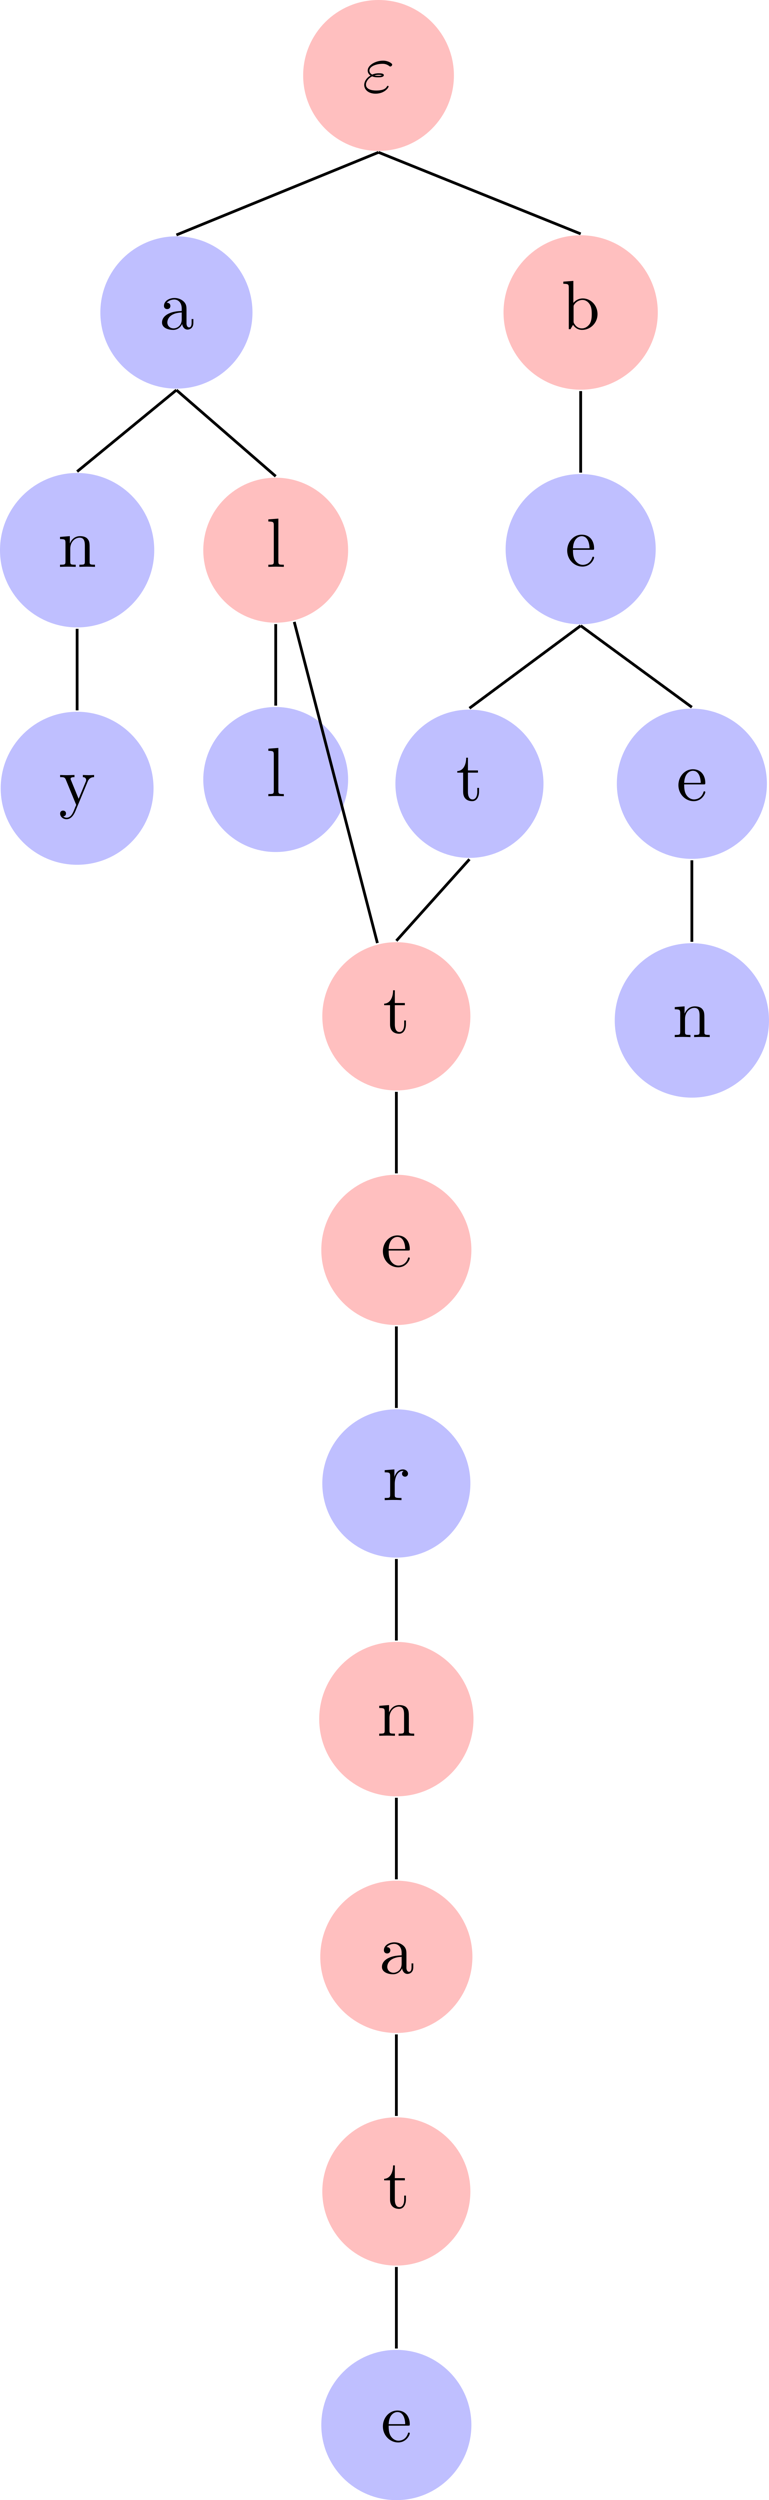 <?xml version="1.0" encoding="UTF-8"?>
<svg xmlns="http://www.w3.org/2000/svg" xmlns:xlink="http://www.w3.org/1999/xlink" width="110.384pt" height="358.416pt" viewBox="0 0 110.384 358.416" version="1.1">
<defs>
<g>
<symbol overflow="visible" id="glyph0-0">
<path style="stroke:none;" d=""/>
</symbol>
<symbol overflow="visible" id="glyph0-1">
<path style="stroke:none;" d="M 1.406 -2.266 C 1.734 -2.125 2.031 -2.125 2.266 -2.125 C 2.516 -2.125 3.078 -2.125 3.078 -2.438 C 3.078 -2.672 2.719 -2.703 2.344 -2.703 C 2.141 -2.703 1.781 -2.688 1.422 -2.516 C 1.188 -2.625 1.016 -2.828 1.016 -3.094 C 1.016 -3.703 2 -4.062 2.891 -4.062 C 3.047 -4.062 3.406 -4.062 3.812 -3.781 C 3.922 -3.703 3.938 -3.672 4 -3.672 C 4.141 -3.672 4.281 -3.812 4.281 -3.953 C 4.281 -4.141 3.672 -4.516 2.984 -4.516 C 1.844 -4.516 0.766 -3.844 0.766 -3.094 C 0.766 -2.656 1.125 -2.406 1.172 -2.375 C 0.578 -2.047 0.266 -1.5 0.266 -1.031 C 0.266 -0.391 0.828 0.219 1.891 0.219 C 3.203 0.219 3.766 -0.656 3.766 -0.812 C 3.766 -0.875 3.703 -0.906 3.656 -0.906 C 3.594 -0.906 3.562 -0.875 3.547 -0.844 C 3.406 -0.609 3.172 -0.234 1.969 -0.234 C 1.359 -0.234 0.516 -0.391 0.516 -1.094 C 0.516 -1.438 0.797 -1.969 1.406 -2.266 Z M 1.734 -2.391 C 1.969 -2.469 2.172 -2.484 2.344 -2.484 C 2.594 -2.484 2.625 -2.469 2.812 -2.422 C 2.656 -2.359 2.641 -2.344 2.266 -2.344 C 2.047 -2.344 1.922 -2.344 1.734 -2.391 Z M 1.734 -2.391 "/>
</symbol>
<symbol overflow="visible" id="glyph1-0">
<path style="stroke:none;" d=""/>
</symbol>
<symbol overflow="visible" id="glyph1-1">
<path style="stroke:none;" d="M 3.312 -0.75 C 3.359 -0.359 3.625 0.062 4.094 0.062 C 4.312 0.062 4.922 -0.078 4.922 -0.891 L 4.922 -1.453 L 4.672 -1.453 L 4.672 -0.891 C 4.672 -0.312 4.422 -0.25 4.312 -0.25 C 3.984 -0.25 3.938 -0.703 3.938 -0.75 L 3.938 -2.734 C 3.938 -3.156 3.938 -3.547 3.578 -3.922 C 3.188 -4.312 2.688 -4.469 2.219 -4.469 C 1.391 -4.469 0.703 -4 0.703 -3.344 C 0.703 -3.047 0.906 -2.875 1.172 -2.875 C 1.453 -2.875 1.625 -3.078 1.625 -3.328 C 1.625 -3.453 1.578 -3.781 1.109 -3.781 C 1.391 -4.141 1.875 -4.25 2.188 -4.25 C 2.688 -4.25 3.25 -3.859 3.25 -2.969 L 3.25 -2.609 C 2.734 -2.578 2.047 -2.547 1.422 -2.25 C 0.672 -1.906 0.422 -1.391 0.422 -0.953 C 0.422 -0.141 1.391 0.109 2.016 0.109 C 2.672 0.109 3.125 -0.297 3.312 -0.75 Z M 3.25 -2.391 L 3.25 -1.391 C 3.25 -0.453 2.531 -0.109 2.078 -0.109 C 1.594 -0.109 1.188 -0.453 1.188 -0.953 C 1.188 -1.5 1.609 -2.328 3.25 -2.391 Z M 3.25 -2.391 "/>
</symbol>
<symbol overflow="visible" id="glyph1-2">
<path style="stroke:none;" d="M 1.094 -3.422 L 1.094 -0.75 C 1.094 -0.312 0.984 -0.312 0.312 -0.312 L 0.312 0 C 0.672 -0.016 1.172 -0.031 1.453 -0.031 C 1.703 -0.031 2.219 -0.016 2.562 0 L 2.562 -0.312 C 1.891 -0.312 1.781 -0.312 1.781 -0.75 L 1.781 -2.594 C 1.781 -3.625 2.5 -4.188 3.125 -4.188 C 3.766 -4.188 3.875 -3.656 3.875 -3.078 L 3.875 -0.75 C 3.875 -0.312 3.766 -0.312 3.094 -0.312 L 3.094 0 C 3.438 -0.016 3.953 -0.031 4.219 -0.031 C 4.469 -0.031 5 -0.016 5.328 0 L 5.328 -0.312 C 4.812 -0.312 4.562 -0.312 4.562 -0.609 L 4.562 -2.516 C 4.562 -3.375 4.562 -3.672 4.25 -4.031 C 4.109 -4.203 3.781 -4.406 3.203 -4.406 C 2.469 -4.406 2 -3.984 1.719 -3.359 L 1.719 -4.406 L 0.312 -4.297 L 0.312 -3.984 C 1.016 -3.984 1.094 -3.922 1.094 -3.422 Z M 1.094 -3.422 "/>
</symbol>
<symbol overflow="visible" id="glyph1-3">
<path style="stroke:none;" d="M 4.141 -3.344 C 4.391 -3.984 4.906 -3.984 5.062 -3.984 L 5.062 -4.297 C 4.828 -4.281 4.547 -4.266 4.312 -4.266 C 4.141 -4.266 3.672 -4.281 3.453 -4.297 L 3.453 -3.984 C 3.766 -3.984 3.922 -3.812 3.922 -3.562 C 3.922 -3.453 3.906 -3.438 3.859 -3.312 L 2.844 -0.875 L 1.75 -3.547 C 1.703 -3.656 1.688 -3.688 1.688 -3.734 C 1.688 -3.984 2.047 -3.984 2.25 -3.984 L 2.25 -4.297 C 1.984 -4.281 1.328 -4.266 1.156 -4.266 C 0.891 -4.266 0.484 -4.281 0.188 -4.297 L 0.188 -3.984 C 0.672 -3.984 0.859 -3.984 1 -3.641 L 2.5 0 C 2.438 0.125 2.297 0.453 2.25 0.594 C 2.031 1.141 1.75 1.828 1.109 1.828 C 1.062 1.828 0.828 1.828 0.641 1.641 C 0.953 1.609 1.031 1.391 1.031 1.219 C 1.031 0.969 0.844 0.812 0.609 0.812 C 0.406 0.812 0.188 0.938 0.188 1.234 C 0.188 1.688 0.609 2.047 1.109 2.047 C 1.734 2.047 2.141 1.469 2.375 0.906 Z M 4.141 -3.344 "/>
</symbol>
<symbol overflow="visible" id="glyph1-4">
<path style="stroke:none;" d="M 1.766 -6.922 L 0.328 -6.812 L 0.328 -6.5 C 1.031 -6.5 1.109 -6.438 1.109 -5.938 L 1.109 -0.75 C 1.109 -0.312 1 -0.312 0.328 -0.312 L 0.328 0 C 0.656 -0.016 1.188 -0.031 1.438 -0.031 C 1.688 -0.031 2.172 -0.016 2.547 0 L 2.547 -0.312 C 1.875 -0.312 1.766 -0.312 1.766 -0.75 Z M 1.766 -6.922 "/>
</symbol>
<symbol overflow="visible" id="glyph1-5">
<path style="stroke:none;" d="M 1.719 -3.766 L 1.719 -6.922 L 0.281 -6.812 L 0.281 -6.5 C 0.984 -6.5 1.062 -6.438 1.062 -5.938 L 1.062 0 L 1.312 0 C 1.312 -0.016 1.391 -0.156 1.672 -0.625 C 1.812 -0.391 2.234 0.109 2.969 0.109 C 4.156 0.109 5.188 -0.875 5.188 -2.156 C 5.188 -3.422 4.219 -4.406 3.078 -4.406 C 2.297 -4.406 1.875 -3.938 1.719 -3.766 Z M 1.75 -1.141 L 1.75 -3.188 C 1.75 -3.375 1.75 -3.391 1.859 -3.547 C 2.25 -4.109 2.797 -4.188 3.031 -4.188 C 3.484 -4.188 3.844 -3.922 4.078 -3.547 C 4.344 -3.141 4.359 -2.578 4.359 -2.156 C 4.359 -1.797 4.344 -1.203 4.062 -0.75 C 3.844 -0.438 3.469 -0.109 2.938 -0.109 C 2.484 -0.109 2.125 -0.344 1.891 -0.719 C 1.75 -0.922 1.75 -0.953 1.75 -1.141 Z M 1.75 -1.141 "/>
</symbol>
<symbol overflow="visible" id="glyph1-6">
<path style="stroke:none;" d="M 1.109 -2.516 C 1.172 -4 2.016 -4.25 2.359 -4.25 C 3.375 -4.25 3.484 -2.906 3.484 -2.516 Z M 1.109 -2.297 L 3.891 -2.297 C 4.109 -2.297 4.141 -2.297 4.141 -2.516 C 4.141 -3.5 3.594 -4.469 2.359 -4.469 C 1.203 -4.469 0.281 -3.438 0.281 -2.188 C 0.281 -0.859 1.328 0.109 2.469 0.109 C 3.688 0.109 4.141 -1 4.141 -1.188 C 4.141 -1.281 4.062 -1.312 4 -1.312 C 3.922 -1.312 3.891 -1.25 3.875 -1.172 C 3.531 -0.141 2.625 -0.141 2.531 -0.141 C 2.031 -0.141 1.641 -0.438 1.406 -0.812 C 1.109 -1.281 1.109 -1.938 1.109 -2.297 Z M 1.109 -2.297 "/>
</symbol>
<symbol overflow="visible" id="glyph1-7">
<path style="stroke:none;" d="M 1.719 -3.984 L 3.156 -3.984 L 3.156 -4.297 L 1.719 -4.297 L 1.719 -6.125 L 1.469 -6.125 C 1.469 -5.312 1.172 -4.25 0.188 -4.203 L 0.188 -3.984 L 1.031 -3.984 L 1.031 -1.234 C 1.031 -0.016 1.969 0.109 2.328 0.109 C 3.031 0.109 3.312 -0.594 3.312 -1.234 L 3.312 -1.797 L 3.062 -1.797 L 3.062 -1.25 C 3.062 -0.516 2.766 -0.141 2.391 -0.141 C 1.719 -0.141 1.719 -1.047 1.719 -1.219 Z M 1.719 -3.984 "/>
</symbol>
<symbol overflow="visible" id="glyph1-8">
<path style="stroke:none;" d="M 1.672 -3.312 L 1.672 -4.406 L 0.281 -4.297 L 0.281 -3.984 C 0.984 -3.984 1.062 -3.922 1.062 -3.422 L 1.062 -0.75 C 1.062 -0.312 0.953 -0.312 0.281 -0.312 L 0.281 0 C 0.672 -0.016 1.141 -0.031 1.422 -0.031 C 1.812 -0.031 2.281 -0.031 2.688 0 L 2.688 -0.312 L 2.469 -0.312 C 1.734 -0.312 1.719 -0.422 1.719 -0.781 L 1.719 -2.312 C 1.719 -3.297 2.141 -4.188 2.891 -4.188 C 2.953 -4.188 2.984 -4.188 3 -4.172 C 2.969 -4.172 2.766 -4.047 2.766 -3.781 C 2.766 -3.516 2.984 -3.359 3.203 -3.359 C 3.375 -3.359 3.625 -3.484 3.625 -3.797 C 3.625 -4.109 3.312 -4.406 2.891 -4.406 C 2.156 -4.406 1.797 -3.734 1.672 -3.312 Z M 1.672 -3.312 "/>
</symbol>
</g>
<clipPath id="clip1">
  <path d="M 46 336 L 68 336 L 68 358.414 L 46 358.414 Z M 46 336 "/>
</clipPath>
<clipPath id="clip2">
  <path d="M 88 101 L 110.383 101 L 110.383 124 L 88 124 Z M 88 101 "/>
</clipPath>
<clipPath id="clip3">
  <path d="M 88 135 L 110.383 135 L 110.383 158 L 88 158 Z M 88 135 "/>
</clipPath>
</defs>
<g id="surface1">
<path style=" stroke:none;fill-rule:nonzero;fill:rgb(100%,75%,75%);fill-opacity:1;" d="M 65.156 10.82 C 65.156 4.844 60.312 0 54.336 0 C 48.363 0 43.516 4.844 43.516 10.82 C 43.516 16.793 48.363 21.637 54.336 21.637 C 60.312 21.637 65.156 16.793 65.156 10.82 Z M 65.156 10.82 "/>
<g style="fill:rgb(0%,0%,0%);fill-opacity:1;">
  <use xlink:href="#glyph0-1" x="52.014" y="13.21"/>
</g>
<path style=" stroke:none;fill-rule:nonzero;fill:rgb(75%,75%,100%);fill-opacity:1;" d="M 36.242 44.797 C 36.242 38.766 31.355 33.879 25.324 33.879 C 19.293 33.879 14.406 38.766 14.406 44.797 C 14.406 50.828 19.293 55.715 25.324 55.715 C 31.355 55.715 36.242 50.828 36.242 44.797 Z M 36.242 44.797 "/>
<g style="fill:rgb(0%,0%,0%);fill-opacity:1;">
  <use xlink:href="#glyph1-1" x="22.833" y="47.188"/>
</g>
<path style=" stroke:none;fill-rule:nonzero;fill:rgb(75%,75%,100%);fill-opacity:1;" d="M 22.141 78.875 C 22.141 72.762 17.184 67.805 11.07 67.805 C 4.957 67.805 0 72.762 0 78.875 C 0 84.988 4.957 89.945 11.07 89.945 C 17.184 89.945 22.141 84.988 22.141 78.875 Z M 22.141 78.875 "/>
<g style="fill:rgb(0%,0%,0%);fill-opacity:1;">
  <use xlink:href="#glyph1-2" x="8.304" y="81.266"/>
</g>
<path style=" stroke:none;fill-rule:nonzero;fill:rgb(75%,75%,100%);fill-opacity:1;" d="M 22.039 113.004 C 22.039 106.945 17.129 102.035 11.07 102.035 C 5.012 102.035 0.102 106.945 0.102 113.004 C 0.102 119.062 5.012 123.973 11.07 123.973 C 17.129 123.973 22.039 119.062 22.039 113.004 Z M 22.039 113.004 "/>
<g style="fill:rgb(0%,0%,0%);fill-opacity:1;">
  <use xlink:href="#glyph1-3" x="8.442" y="115.394"/>
</g>
<path style=" stroke:none;fill-rule:nonzero;fill:rgb(100%,75%,75%);fill-opacity:1;" d="M 49.969 78.875 C 49.969 73.133 45.316 68.48 39.574 68.48 C 33.836 68.48 29.18 73.133 29.18 78.875 C 29.18 84.617 33.836 89.27 39.574 89.27 C 45.316 89.27 49.969 84.617 49.969 78.875 Z M 49.969 78.875 "/>
<g style="fill:rgb(0%,0%,0%);fill-opacity:1;">
  <use xlink:href="#glyph1-4" x="38.192" y="81.266"/>
</g>
<path style=" stroke:none;fill-rule:nonzero;fill:rgb(75%,75%,100%);fill-opacity:1;" d="M 49.969 111.75 C 49.969 106.012 45.316 101.355 39.574 101.355 C 33.836 101.355 29.18 106.012 29.18 111.75 C 29.18 117.492 33.836 122.145 39.574 122.145 C 45.316 122.145 49.969 117.492 49.969 111.75 Z M 49.969 111.75 "/>
<g style="fill:rgb(0%,0%,0%);fill-opacity:1;">
  <use xlink:href="#glyph1-4" x="38.192" y="114.142"/>
</g>
<path style=" stroke:none;fill-rule:nonzero;fill:rgb(100%,75%,75%);fill-opacity:1;" d="M 94.422 44.797 C 94.422 38.684 89.465 33.727 83.352 33.727 C 77.234 33.727 72.277 38.684 72.277 44.797 C 72.277 50.91 77.234 55.867 83.352 55.867 C 89.465 55.867 94.422 50.91 94.422 44.797 Z M 94.422 44.797 "/>
<g style="fill:rgb(0%,0%,0%);fill-opacity:1;">
  <use xlink:href="#glyph1-5" x="80.582" y="47.188"/>
</g>
<path style=" stroke:none;fill-rule:nonzero;fill:rgb(75%,75%,100%);fill-opacity:1;" d="M 94.121 78.727 C 94.121 72.777 89.297 67.957 83.352 67.957 C 77.402 67.957 72.578 72.777 72.578 78.727 C 72.578 84.676 77.402 89.496 83.352 89.496 C 89.297 89.496 94.121 84.676 94.121 78.727 Z M 94.121 78.727 "/>
<g style="fill:rgb(0%,0%,0%);fill-opacity:1;">
  <use xlink:href="#glyph1-6" x="81.136" y="81.118"/>
</g>
<path style=" stroke:none;fill-rule:nonzero;fill:rgb(75%,75%,100%);fill-opacity:1;" d="M 78.012 112.355 C 78.012 106.488 73.254 101.73 67.387 101.73 C 61.516 101.73 56.758 106.488 56.758 112.355 C 56.758 118.227 61.516 122.984 67.387 122.984 C 73.254 122.984 78.012 118.227 78.012 112.355 Z M 78.012 112.355 "/>
<g style="fill:rgb(0%,0%,0%);fill-opacity:1;">
  <use xlink:href="#glyph1-7" x="65.449" y="114.747"/>
</g>
<path style=" stroke:none;fill-rule:nonzero;fill:rgb(100%,75%,75%);fill-opacity:1;" d="M 67.52 145.695 C 67.52 139.828 62.762 135.07 56.895 135.07 C 51.023 135.07 46.266 139.828 46.266 145.695 C 46.266 151.566 51.023 156.324 56.895 156.324 C 62.762 156.324 67.52 151.566 67.52 145.695 Z M 67.52 145.695 "/>
<g style="fill:rgb(0%,0%,0%);fill-opacity:1;">
  <use xlink:href="#glyph1-7" x="54.956" y="148.087"/>
</g>
<path style=" stroke:none;fill-rule:nonzero;fill:rgb(100%,75%,75%);fill-opacity:1;" d="M 67.664 179.18 C 67.664 173.23 62.84 168.41 56.895 168.41 C 50.945 168.41 46.121 173.23 46.121 179.18 C 46.121 185.129 50.945 189.953 56.895 189.953 C 62.84 189.953 67.664 185.129 67.664 179.18 Z M 67.664 179.18 "/>
<g style="fill:rgb(0%,0%,0%);fill-opacity:1;">
  <use xlink:href="#glyph1-6" x="54.679" y="181.572"/>
</g>
<path style=" stroke:none;fill-rule:nonzero;fill:rgb(75%,75%,100%);fill-opacity:1;" d="M 67.52 212.664 C 67.52 206.797 62.762 202.039 56.895 202.039 C 51.023 202.039 46.266 206.797 46.266 212.664 C 46.266 218.535 51.023 223.293 56.895 223.293 C 62.762 223.293 67.52 218.535 67.52 212.664 Z M 67.52 212.664 "/>
<g style="fill:rgb(0%,0%,0%);fill-opacity:1;">
  <use xlink:href="#glyph1-8" x="54.942" y="215.056"/>
</g>
<path style=" stroke:none;fill-rule:nonzero;fill:rgb(100%,75%,75%);fill-opacity:1;" d="M 67.965 246.449 C 67.965 240.336 63.008 235.379 56.895 235.379 C 50.777 235.379 45.82 240.336 45.82 246.449 C 45.82 252.566 50.777 257.52 56.895 257.52 C 63.008 257.52 67.965 252.566 67.965 246.449 Z M 67.965 246.449 "/>
<g style="fill:rgb(0%,0%,0%);fill-opacity:1;">
  <use xlink:href="#glyph1-2" x="54.126" y="248.841"/>
</g>
<path style=" stroke:none;fill-rule:nonzero;fill:rgb(100%,75%,75%);fill-opacity:1;" d="M 67.812 280.527 C 67.812 274.496 62.922 269.609 56.895 269.609 C 50.863 269.609 45.973 274.496 45.973 280.527 C 45.973 286.559 50.863 291.445 56.895 291.445 C 62.922 291.445 67.812 286.559 67.812 280.527 Z M 67.812 280.527 "/>
<g style="fill:rgb(0%,0%,0%);fill-opacity:1;">
  <use xlink:href="#glyph1-1" x="54.402" y="282.919"/>
</g>
<path style=" stroke:none;fill-rule:nonzero;fill:rgb(100%,75%,75%);fill-opacity:1;" d="M 67.52 314.16 C 67.52 308.293 62.762 303.535 56.895 303.535 C 51.023 303.535 46.266 308.293 46.266 314.16 C 46.266 320.031 51.023 324.789 56.895 324.789 C 62.762 324.789 67.52 320.031 67.52 314.16 Z M 67.52 314.16 "/>
<g style="fill:rgb(0%,0%,0%);fill-opacity:1;">
  <use xlink:href="#glyph1-7" x="54.956" y="316.552"/>
</g>
<g clip-path="url(#clip1)" clip-rule="nonzero">
<path style=" stroke:none;fill-rule:nonzero;fill:rgb(75%,75%,100%);fill-opacity:1;" d="M 67.664 347.645 C 67.664 341.695 62.84 336.875 56.895 336.875 C 50.945 336.875 46.121 341.695 46.121 347.645 C 46.121 353.594 50.945 358.414 56.895 358.414 C 62.84 358.414 67.664 353.594 67.664 347.645 Z M 67.664 347.645 "/>
</g>
<g style="fill:rgb(0%,0%,0%);fill-opacity:1;">
  <use xlink:href="#glyph1-6" x="54.679" y="350.036"/>
</g>
<g clip-path="url(#clip2)" clip-rule="nonzero">
<path style=" stroke:none;fill-rule:nonzero;fill:rgb(75%,75%,100%);fill-opacity:1;" d="M 110.082 112.355 C 110.082 106.406 105.262 101.586 99.312 101.586 C 93.363 101.586 88.543 106.406 88.543 112.355 C 88.543 118.305 93.363 123.125 99.312 123.125 C 105.262 123.125 110.082 118.305 110.082 112.355 Z M 110.082 112.355 "/>
</g>
<g style="fill:rgb(0%,0%,0%);fill-opacity:1;">
  <use xlink:href="#glyph1-6" x="97.099" y="114.747"/>
</g>
<g clip-path="url(#clip3)" clip-rule="nonzero">
<path style=" stroke:none;fill-rule:nonzero;fill:rgb(75%,75%,100%);fill-opacity:1;" d="M 110.383 146.285 C 110.383 140.172 105.426 135.215 99.312 135.215 C 93.199 135.215 88.242 140.172 88.242 146.285 C 88.242 152.398 93.199 157.355 99.312 157.355 C 105.426 157.355 110.383 152.398 110.383 146.285 Z M 110.383 146.285 "/>
</g>
<g style="fill:rgb(0%,0%,0%);fill-opacity:1;">
  <use xlink:href="#glyph1-2" x="96.546" y="148.676"/>
</g>
<path style="fill:none;stroke-width:0.399;stroke-linecap:butt;stroke-linejoin:miter;stroke:rgb(0%,0%,0%);stroke-opacity:1;stroke-miterlimit:10;" d="M -0.001 -8.626 L -29.013 -20.47 " transform="matrix(1,0,0,-1,54.337,13.21)"/>
<path style="fill:none;stroke-width:0.399;stroke-linecap:butt;stroke-linejoin:miter;stroke:rgb(0%,0%,0%);stroke-opacity:1;stroke-miterlimit:10;" d="M -29.013 -42.704 L -43.267 -54.395 " transform="matrix(1,0,0,-1,54.337,13.21)"/>
<path style="fill:none;stroke-width:0.399;stroke-linecap:butt;stroke-linejoin:miter;stroke:rgb(0%,0%,0%);stroke-opacity:1;stroke-miterlimit:10;" d="M -43.267 -76.935 L -43.267 -88.626 " transform="matrix(1,0,0,-1,54.337,13.21)"/>
<path style="fill:none;stroke-width:0.399;stroke-linecap:butt;stroke-linejoin:miter;stroke:rgb(0%,0%,0%);stroke-opacity:1;stroke-miterlimit:10;" d="M -29.013 -42.704 L -14.759 -55.071 " transform="matrix(1,0,0,-1,54.337,13.21)"/>
<path style="fill:none;stroke-width:0.399;stroke-linecap:butt;stroke-linejoin:miter;stroke:rgb(0%,0%,0%);stroke-opacity:1;stroke-miterlimit:10;" d="M -14.759 -76.259 L -14.759 -87.95 " transform="matrix(1,0,0,-1,54.337,13.21)"/>
<path style="fill:none;stroke-width:0.399;stroke-linecap:butt;stroke-linejoin:miter;stroke:rgb(0%,0%,0%);stroke-opacity:1;stroke-miterlimit:10;" d="M -0.001 -8.626 L 29.015 -20.317 " transform="matrix(1,0,0,-1,54.337,13.21)"/>
<path style="fill:none;stroke-width:0.399;stroke-linecap:butt;stroke-linejoin:miter;stroke:rgb(0%,0%,0%);stroke-opacity:1;stroke-miterlimit:10;" d="M 29.015 -42.856 L 29.015 -54.548 " transform="matrix(1,0,0,-1,54.337,13.21)"/>
<path style="fill:none;stroke-width:0.399;stroke-linecap:butt;stroke-linejoin:miter;stroke:rgb(0%,0%,0%);stroke-opacity:1;stroke-miterlimit:10;" d="M 29.015 -76.489 L 13.05 -88.321 " transform="matrix(1,0,0,-1,54.337,13.21)"/>
<path style="fill:none;stroke-width:0.399;stroke-linecap:butt;stroke-linejoin:miter;stroke:rgb(0%,0%,0%);stroke-opacity:1;stroke-miterlimit:10;" d="M 13.05 -109.974 L 2.558 -121.661 " transform="matrix(1,0,0,-1,54.337,13.21)"/>
<path style="fill:none;stroke-width:0.399;stroke-linecap:butt;stroke-linejoin:miter;stroke:rgb(0%,0%,0%);stroke-opacity:1;stroke-miterlimit:10;" d="M 2.558 -143.313 L 2.558 -155.001 " transform="matrix(1,0,0,-1,54.337,13.21)"/>
<path style="fill:none;stroke-width:0.399;stroke-linecap:butt;stroke-linejoin:miter;stroke:rgb(0%,0%,0%);stroke-opacity:1;stroke-miterlimit:10;" d="M 2.558 -176.942 L 2.558 -188.634 " transform="matrix(1,0,0,-1,54.337,13.21)"/>
<path style="fill:none;stroke-width:0.399;stroke-linecap:butt;stroke-linejoin:miter;stroke:rgb(0%,0%,0%);stroke-opacity:1;stroke-miterlimit:10;" d="M 2.558 -210.282 L 2.558 -221.974 " transform="matrix(1,0,0,-1,54.337,13.21)"/>
<path style="fill:none;stroke-width:0.399;stroke-linecap:butt;stroke-linejoin:miter;stroke:rgb(0%,0%,0%);stroke-opacity:1;stroke-miterlimit:10;" d="M 2.558 -244.513 L 2.558 -256.204 " transform="matrix(1,0,0,-1,54.337,13.21)"/>
<path style="fill:none;stroke-width:0.399;stroke-linecap:butt;stroke-linejoin:miter;stroke:rgb(0%,0%,0%);stroke-opacity:1;stroke-miterlimit:10;" d="M 2.558 -278.438 L 2.558 -290.13 " transform="matrix(1,0,0,-1,54.337,13.21)"/>
<path style="fill:none;stroke-width:0.399;stroke-linecap:butt;stroke-linejoin:miter;stroke:rgb(0%,0%,0%);stroke-opacity:1;stroke-miterlimit:10;" d="M 2.558 -311.778 L 2.558 -323.47 " transform="matrix(1,0,0,-1,54.337,13.21)"/>
<path style="fill:none;stroke-width:0.399;stroke-linecap:butt;stroke-linejoin:miter;stroke:rgb(0%,0%,0%);stroke-opacity:1;stroke-miterlimit:10;" d="M 29.015 -76.489 L 44.975 -88.177 " transform="matrix(1,0,0,-1,54.337,13.21)"/>
<path style="fill:none;stroke-width:0.399;stroke-linecap:butt;stroke-linejoin:miter;stroke:rgb(0%,0%,0%);stroke-opacity:1;stroke-miterlimit:10;" d="M 44.975 -110.118 L 44.975 -121.806 " transform="matrix(1,0,0,-1,54.337,13.21)"/>
<path style="fill:none;stroke-width:0.399;stroke-linecap:butt;stroke-linejoin:miter;stroke:rgb(0%,0%,0%);stroke-opacity:1;stroke-miterlimit:10;" d="M -12.099 -75.942 L -0.165 -121.985 " transform="matrix(1,0,0,-1,54.337,13.21)"/>
</g>
</svg>

